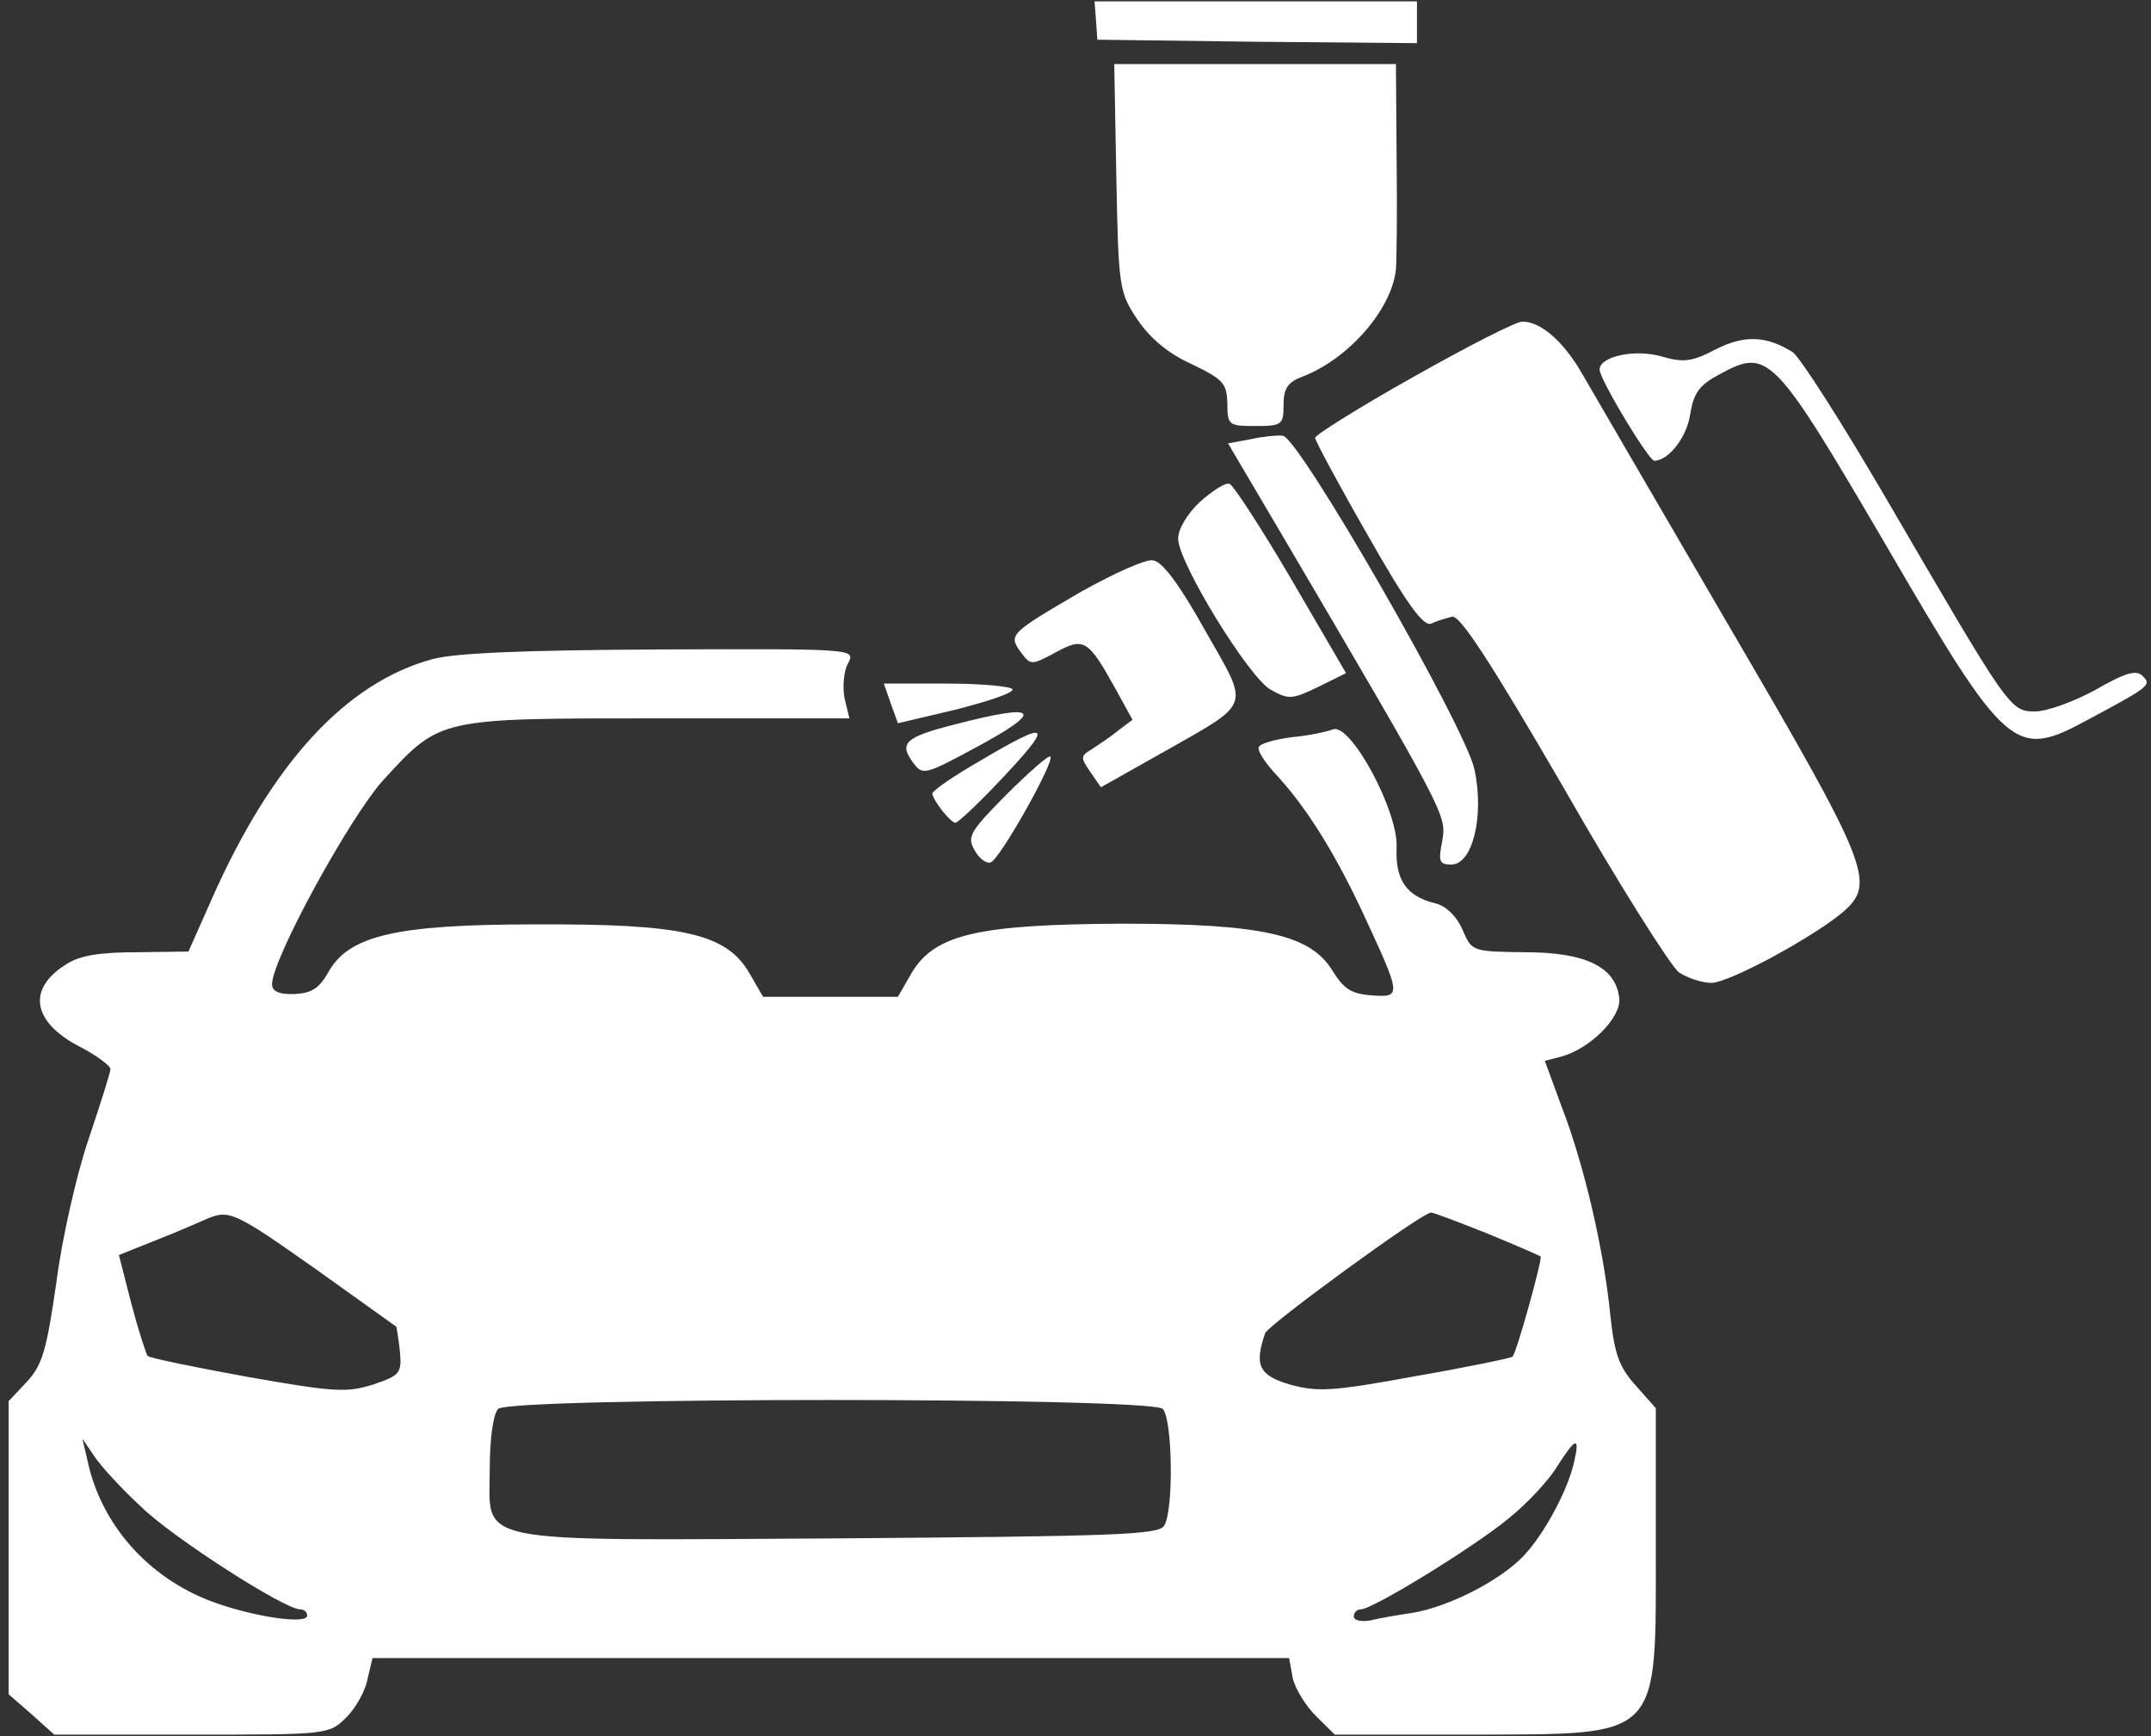 <svg width="83" height="67" viewBox="0 0 83 67" fill="none" xmlns="http://www.w3.org/2000/svg">
<rect x="0" y="0" width="83" height="67" fill="#333333" stroke="none"/>
<path d="M42.29 0.779L42.344 1.532L48.523 1.612L54.676 1.666V0.86V0.054H48.469H42.235L42.29 0.779Z" fill="white"/>
<path d="M43.076 6.851C43.158 11.095 43.185 11.284 43.889 12.331C44.377 13.056 45.082 13.648 45.977 14.05C47.196 14.642 47.332 14.776 47.359 15.555C47.359 16.415 47.413 16.441 48.443 16.441C49.473 16.441 49.527 16.388 49.527 15.636C49.527 14.991 49.69 14.749 50.259 14.534C52.021 13.862 53.701 11.955 53.864 10.397C53.891 10.101 53.918 8.194 53.891 6.152L53.864 2.472H48.416H42.995L43.076 6.851Z" fill="white"/>
<path d="M54.514 14.56C52.454 15.715 50.746 16.79 50.746 16.897C50.746 17.004 51.668 18.724 52.779 20.658C54.27 23.291 54.92 24.177 55.218 24.07C55.435 23.962 55.815 23.855 56.031 23.801C56.33 23.721 57.549 25.601 60.341 30.41C62.455 34.117 64.488 37.314 64.786 37.529C65.111 37.744 65.68 37.932 66.033 37.932C66.737 37.932 70.071 36.105 71.155 35.165C72.375 34.063 72.131 33.419 66.71 24.15C63.946 19.395 61.371 14.99 61.019 14.372C60.314 13.163 59.447 12.411 58.742 12.411C58.498 12.411 56.601 13.378 54.514 14.56Z" fill="white"/>
<path d="M66.196 13.486C65.274 13.97 64.949 13.997 64.109 13.755C63.079 13.46 61.724 13.755 61.724 14.265C61.724 14.642 63.621 17.785 63.838 17.785C64.407 17.758 65.085 16.871 65.22 15.985C65.356 15.152 65.572 14.857 66.385 14.427C68.229 13.433 68.445 13.648 72.755 21.008C77.444 29.068 77.742 29.309 80.561 27.778C82.973 26.489 83.027 26.435 82.675 26.086C82.431 25.844 82.025 25.951 80.859 26.623C80.019 27.08 78.989 27.456 78.528 27.456C77.552 27.456 77.525 27.375 72.809 19.289C71.102 16.361 69.475 13.809 69.177 13.594C68.147 12.949 67.307 12.922 66.196 13.486Z" fill="white"/>
<path d="M48.253 16.951L47.386 17.112L49.446 20.605C55.842 31.485 55.815 31.458 55.652 32.452C55.49 33.258 55.544 33.365 56.005 33.365C56.818 33.365 57.279 31.512 56.899 29.712C56.574 28.1 50.123 16.871 49.5 16.817C49.283 16.79 48.741 16.844 48.253 16.951Z" fill="white"/>
<path d="M46.301 19.369C45.813 19.826 45.461 20.417 45.461 20.793C45.461 21.706 48.198 26.166 49.039 26.623C49.716 26.999 49.852 26.999 50.855 26.515L51.939 25.978L49.825 22.351C48.659 20.363 47.575 18.698 47.44 18.671C47.277 18.617 46.789 18.939 46.301 19.369Z" fill="white"/>
<path d="M41.721 22.834C38.956 24.446 38.902 24.5 39.39 25.171C39.77 25.682 39.797 25.682 40.745 25.171C41.83 24.58 41.992 24.688 43.049 26.595L43.7 27.777L43.13 28.207C42.805 28.476 42.344 28.771 42.1 28.932C41.694 29.174 41.694 29.255 42.073 29.792L42.48 30.383L44.865 29.04C48.361 27.052 48.226 27.374 46.491 24.311C45.516 22.565 44.838 21.652 44.486 21.625C44.215 21.571 42.968 22.136 41.721 22.834Z" fill="white"/>
<path d="M16.677 25.44C13.343 26.354 10.497 29.443 8.166 34.708L7.272 36.723L5.266 36.75C3.802 36.75 3.043 36.884 2.528 37.233C1.038 38.174 1.255 39.436 3.043 40.377C3.721 40.726 4.263 41.129 4.263 41.263C4.263 41.371 3.884 42.58 3.423 43.95C2.962 45.293 2.393 47.791 2.176 49.484C1.797 52.116 1.634 52.68 1.038 53.325L0.333 54.077V59.719V65.387L1.227 66.166L2.095 66.945H7.407C12.665 66.945 12.692 66.945 13.37 66.274C13.722 65.924 14.102 65.253 14.183 64.796L14.373 63.99H32.045H49.743L49.879 64.742C49.96 65.145 50.367 65.817 50.773 66.22L51.505 66.945H56.818C64.163 66.918 63.892 67.187 63.892 59.638V54.346L63.106 53.459C62.455 52.734 62.293 52.224 62.13 50.693C61.886 48.248 61.127 44.944 60.26 42.714L59.609 40.941L60.233 40.78C61.344 40.484 62.564 39.275 62.482 38.523C62.347 37.314 61.181 36.75 58.85 36.75C56.818 36.723 56.791 36.723 56.438 35.89C56.221 35.38 55.815 34.977 55.408 34.869C54.27 34.601 53.836 33.956 53.89 32.72C53.972 31.323 52.102 27.858 51.424 28.153C51.207 28.234 50.502 28.395 49.852 28.449C49.229 28.529 48.632 28.691 48.578 28.825C48.497 28.933 48.768 29.362 49.147 29.792C50.34 31.055 51.424 32.774 52.508 35.057C54.08 38.442 54.107 38.496 52.942 38.416C52.156 38.362 51.858 38.174 51.424 37.475C50.584 36.078 48.741 35.648 43.293 35.648C37.764 35.675 36.083 36.051 35.189 37.529L34.647 38.469H32.045H29.443L28.901 37.529C28.006 36.025 26.326 35.648 20.661 35.675C15.267 35.675 13.451 36.105 12.665 37.529C12.313 38.147 12.015 38.335 11.364 38.362C10.768 38.389 10.497 38.254 10.497 37.986C10.497 37.019 13.505 31.511 14.806 30.088C17.002 27.697 16.921 27.724 25.404 27.724H32.776L32.587 26.945C32.505 26.488 32.56 25.897 32.722 25.601C33.02 25.037 32.993 25.037 25.485 25.064C20.227 25.091 17.571 25.198 16.677 25.44ZM12.177 48.973C13.858 50.182 15.267 51.176 15.294 51.203C15.294 51.203 15.376 51.633 15.43 52.143C15.511 53.003 15.43 53.083 14.4 53.433C13.37 53.755 12.909 53.728 9.548 53.137C7.488 52.761 5.781 52.412 5.7 52.331C5.645 52.278 5.347 51.364 5.076 50.343L4.588 48.436L5.998 47.872C6.757 47.576 7.624 47.2 7.922 47.066C8.844 46.663 9.006 46.743 12.177 48.973ZM57.387 47.603C58.498 48.06 59.42 48.463 59.447 48.49C59.528 48.57 58.525 52.197 58.363 52.358C58.308 52.412 56.628 52.761 54.622 53.11C51.397 53.701 50.855 53.728 49.771 53.433C48.578 53.083 48.388 52.68 48.822 51.445C48.958 51.122 54.866 46.797 55.218 46.797C55.327 46.797 56.303 47.173 57.387 47.603ZM44.865 54.373C45.244 54.749 45.298 58.295 44.919 58.886C44.702 59.235 42.968 59.289 32.424 59.37C17.924 59.45 18.899 59.638 18.899 56.656C18.899 55.501 19.035 54.561 19.224 54.373C19.685 53.916 44.404 53.916 44.865 54.373ZM5.456 58.161C6.702 59.37 10.985 62.11 11.581 62.11C11.744 62.11 11.852 62.217 11.852 62.352C11.852 62.701 9.792 62.405 8.193 61.814C5.727 60.901 3.884 58.832 3.369 56.334L3.179 55.528L3.64 56.2C3.884 56.576 4.697 57.462 5.456 58.161ZM60.748 56.388C60.504 57.516 59.582 59.208 58.796 60.041C57.875 61.008 55.923 62.002 54.514 62.244C53.945 62.325 53.186 62.459 52.861 62.54C52.508 62.593 52.237 62.54 52.237 62.378C52.237 62.244 52.346 62.11 52.508 62.11C52.969 62.11 56.899 59.692 58.227 58.59C58.959 57.999 59.799 57.086 60.097 56.576C60.802 55.474 60.965 55.421 60.748 56.388Z" fill="white"/>
<path d="M34.376 27.16L34.647 27.912L36.923 27.375C38.17 27.052 39.146 26.73 39.065 26.596C38.983 26.488 37.845 26.381 36.517 26.381H34.105L34.376 27.16Z" fill="white"/>
<path d="M36.815 27.965C34.917 28.448 34.673 28.69 35.243 29.442C35.595 29.926 35.703 29.899 37.547 28.905C40.365 27.4 40.121 27.105 36.815 27.965Z" fill="white"/>
<path d="M37.818 29.363C36.788 29.954 35.975 30.518 35.975 30.626C36.002 30.894 36.679 31.754 36.869 31.754C36.95 31.754 37.682 31.082 38.468 30.25C40.718 27.886 40.582 27.724 37.818 29.363Z" fill="white"/>
<path d="M38.848 30.652C37.438 32.076 37.303 32.291 37.601 32.801C37.764 33.124 38.062 33.339 38.224 33.285C38.577 33.177 40.718 29.363 40.528 29.201C40.474 29.121 39.715 29.792 38.848 30.652Z" fill="white"/>
</svg>
